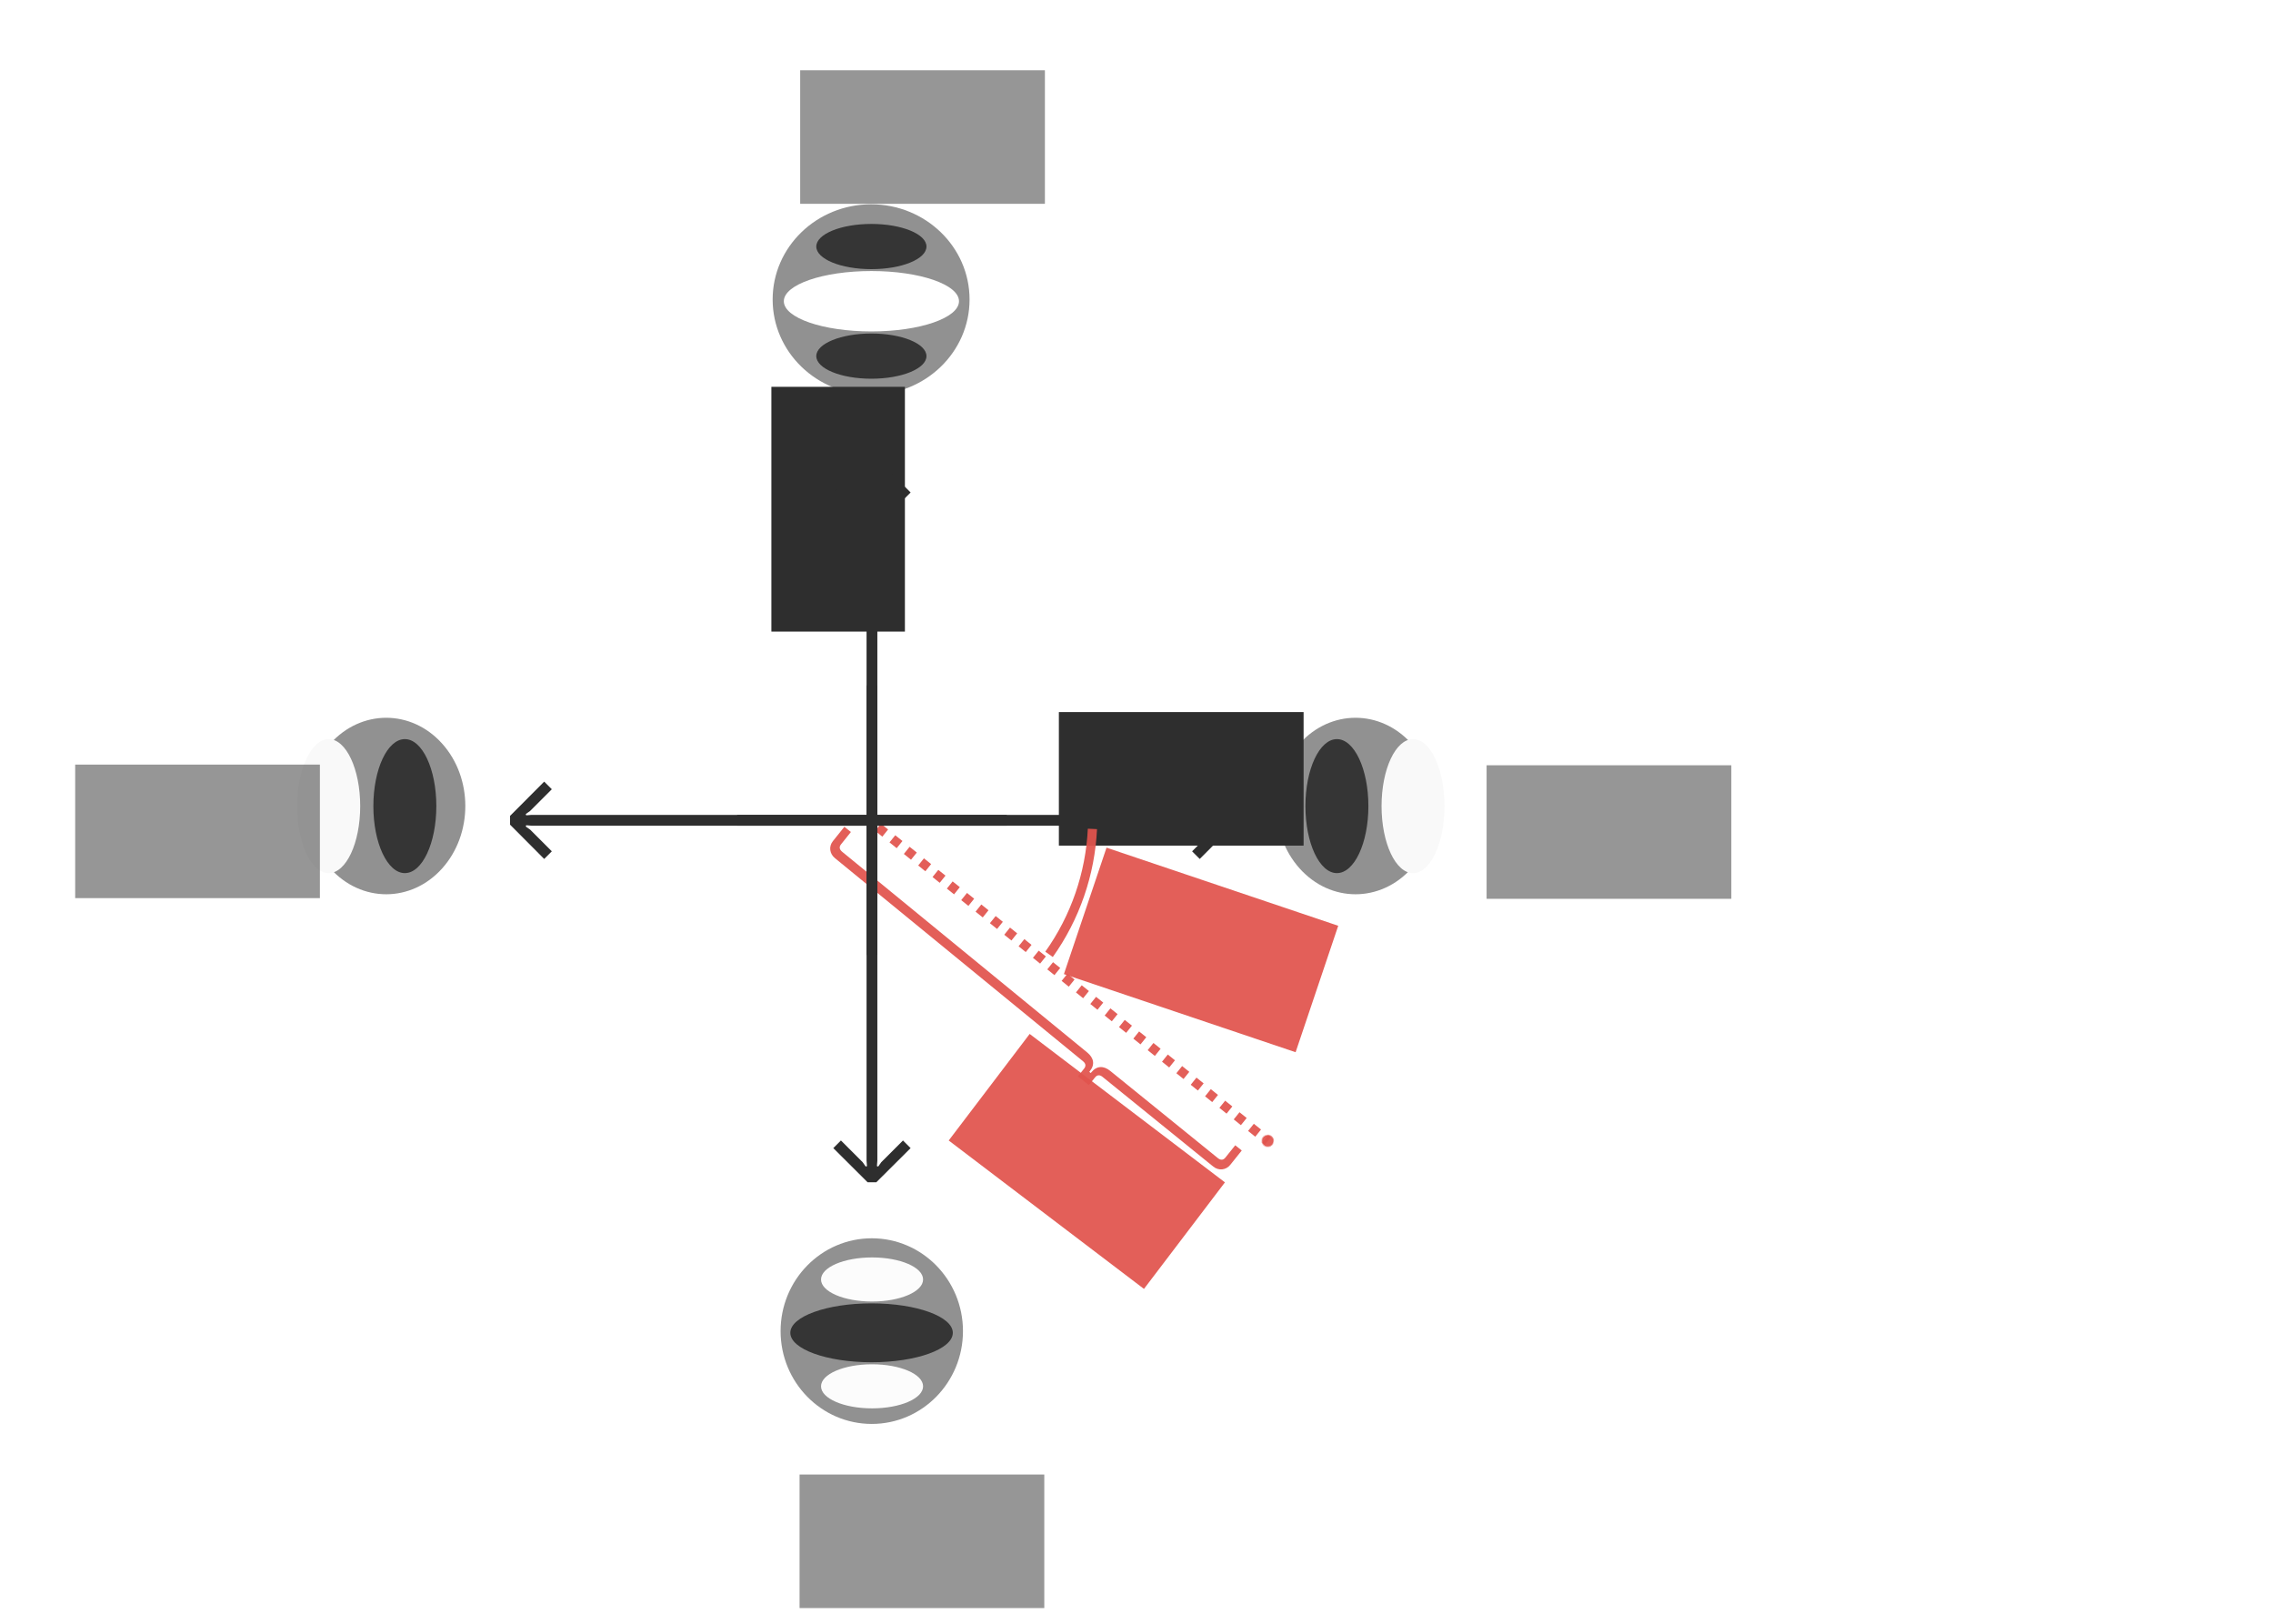 <?xml version="1.0" encoding="UTF-8" standalone="no"?>
<!-- Created with Inkscape (http://www.inkscape.org/) -->

<svg
   xmlns:dc="http://purl.org/dc/elements/1.1/"
   xmlns:cc="http://creativecommons.org/ns#"
   xmlns:rdf="http://www.w3.org/1999/02/22-rdf-syntax-ns#"
   xmlns:svg="http://www.w3.org/2000/svg"
   xmlns="http://www.w3.org/2000/svg"
   xmlns:sodipodi="http://sodipodi.sourceforge.net/DTD/sodipodi-0.dtd"
   xmlns:inkscape="http://www.inkscape.org/namespaces/inkscape"
   width="420"
   height="300"
   viewBox="0 0 111.125 79.375"
   version="1.1"
   id="svg8024"
   inkscape:version="0.92.3 (2405546, 2018-03-11)"
   sodipodi:docname="complex_value.svg"
   inkscape:export-filename="/home/sebastian/projects/YinYangFit/docs/img/complex_value.png"
   inkscape:export-xdpi="200"
   inkscape:export-ydpi="200">
  <defs
     id="defs8018">
    <marker
       inkscape:stockid="DotM"
       orient="auto"
       refY="0"
       refX="0"
       id="DotM"
       style="overflow:visible"
       inkscape:isstock="true">
      <path
         id="path8635"
         d="m -2.5,-1 c 0,2.76 -2.24,5 -5,5 -2.76,0 -5,-2.24 -5,-5 0,-2.76 2.24,-5 5,-5 2.76,0 5,2.24 5,5 z"
         style="fill:#e1544d;fill-opacity:0.933;fill-rule:evenodd;stroke:#e1544d;stroke-width:1pt;stroke-opacity:0.933"
         transform="matrix(0.4,0,0,0.4,2.96,0.4)"
         inkscape:connector-curvature="0" />
    </marker>
    <marker
       inkscape:stockid="Arrow1Lend"
       orient="auto"
       refY="0"
       refX="0"
       id="Arrow1Lend"
       style="overflow:visible"
       inkscape:isstock="true">
      <path
         id="path8574"
         d="M 0,0 5,-5 -12.5,0 5,5 Z"
         style="fill:#000000;fill-opacity:1;fill-rule:evenodd;stroke:#000000;stroke-width:1pt;stroke-opacity:1"
         transform="matrix(-0.8,0,0,-0.8,-10,0)"
         inkscape:connector-curvature="0" />
    </marker>
    <marker
       inkscape:stockid="Arrow1Lstart"
       orient="auto"
       refY="0"
       refX="0"
       id="Arrow1Lstart"
       style="overflow:visible"
       inkscape:isstock="true">
      <path
         id="path8571"
         d="M 0,0 5,-5 -12.5,0 5,5 Z"
         style="fill:#000000;fill-opacity:1;fill-rule:evenodd;stroke:#000000;stroke-width:1pt;stroke-opacity:1"
         transform="matrix(0.8,0,0,0.8,10,0)"
         inkscape:connector-curvature="0" />
    </marker>
    <marker
       inkscape:stockid="Arrow1Mend"
       orient="auto"
       refY="0"
       refX="0"
       id="Arrow1Mend"
       style="overflow:visible"
       inkscape:isstock="true">
      <path
         id="path8580"
         d="M 0,0 5,-5 -12.5,0 5,5 Z"
         style="fill:#000000;fill-opacity:1;fill-rule:evenodd;stroke:#000000;stroke-width:1pt;stroke-opacity:1"
         transform="matrix(-0.4,0,0,-0.4,-4,0)"
         inkscape:connector-curvature="0" />
    </marker>
    <marker
       inkscape:stockid="Arrow1Mstart"
       orient="auto"
       refY="0"
       refX="0"
       id="Arrow1Mstart"
       style="overflow:visible"
       inkscape:isstock="true">
      <path
         id="path8577"
         d="M 0,0 5,-5 -12.5,0 5,5 Z"
         style="fill:#000000;fill-opacity:1;fill-rule:evenodd;stroke:#000000;stroke-width:1pt;stroke-opacity:1"
         transform="matrix(0.4,0,0,0.4,4,0)"
         inkscape:connector-curvature="0" />
    </marker>
    <filter
       inkscape:collect="always"
       style="color-interpolation-filters:sRGB"
       id="filter1432-1-7-7-5-1-8-2"
       x="-0.3"
       width="1.6"
       y="-0.3"
       height="1.6">
      <feGaussianBlur
         inkscape:collect="always"
         stdDeviation="1.961"
         id="feGaussianBlur1434-2-9-3-0-7-9-9" />
    </filter>
    <filter
       inkscape:collect="always"
       style="color-interpolation-filters:sRGB"
       id="filter1261-5-7-7-50-3"
       x="-0.365"
       width="1.729"
       y="-0.242"
       height="1.484">
      <feGaussianBlur
         inkscape:collect="always"
         stdDeviation="1.685"
         id="feGaussianBlur1263-3-8-2-17-8" />
    </filter>
    <filter
       inkscape:collect="always"
       style="color-interpolation-filters:sRGB"
       id="filter1261-5-7-7-6-1-2"
       x="-0.365"
       width="1.729"
       y="-0.242"
       height="1.484">
      <feGaussianBlur
         inkscape:collect="always"
         stdDeviation="1.685"
         id="feGaussianBlur1263-3-8-2-1-98-4" />
    </filter>
    <filter
       inkscape:collect="always"
       style="color-interpolation-filters:sRGB"
       id="filter1432-1-7-7-5-1-60-4"
       x="-0.3"
       width="1.6"
       y="-0.3"
       height="1.6">
      <feGaussianBlur
         inkscape:collect="always"
         stdDeviation="1.961"
         id="feGaussianBlur1434-2-9-3-0-7-4-2" />
    </filter>
    <filter
       inkscape:collect="always"
       style="color-interpolation-filters:sRGB"
       id="filter1261-5-7-7-8-2"
       x="-0.365"
       width="1.729"
       y="-0.242"
       height="1.484">
      <feGaussianBlur
         inkscape:collect="always"
         stdDeviation="1.685"
         id="feGaussianBlur1263-3-8-2-8-7" />
    </filter>
    <filter
       inkscape:collect="always"
       style="color-interpolation-filters:sRGB"
       id="filter1261-5-7-7-6-8-6"
       x="-0.365"
       width="1.729"
       y="-0.242"
       height="1.484">
      <feGaussianBlur
         inkscape:collect="always"
         stdDeviation="1.685"
         id="feGaussianBlur1263-3-8-2-1-97-1" />
    </filter>
    <filter
       inkscape:collect="always"
       style="color-interpolation-filters:sRGB"
       id="filter1432-1-7-2-5-1"
       x="-0.3"
       width="1.6"
       y="-0.3"
       height="1.6">
      <feGaussianBlur
         inkscape:collect="always"
         stdDeviation="1.961"
         id="feGaussianBlur1434-2-9-0-4-3" />
    </filter>
    <filter
       inkscape:collect="always"
       style="color-interpolation-filters:sRGB"
       id="filter1261-7-2-61-6-4"
       x="-0.365"
       width="1.729"
       y="-0.242"
       height="1.484">
      <feGaussianBlur
         inkscape:collect="always"
         stdDeviation="1.685"
         id="feGaussianBlur1263-0-0-5-3-7" />
    </filter>
    <filter
       inkscape:collect="always"
       style="color-interpolation-filters:sRGB"
       id="filter1261-6-9-2-5-1-7"
       x="-0.365"
       width="1.729"
       y="-0.242"
       height="1.484">
      <feGaussianBlur
         inkscape:collect="always"
         stdDeviation="1.685"
         id="feGaussianBlur1263-2-3-3-4-2-3" />
    </filter>
    <filter
       inkscape:collect="always"
       style="color-interpolation-filters:sRGB"
       id="filter1261-5-6-7-7-0-1"
       x="-0.365"
       width="1.729"
       y="-0.242"
       height="1.484">
      <feGaussianBlur
         inkscape:collect="always"
         stdDeviation="1.685"
         id="feGaussianBlur1263-3-0-5-6-6-8" />
    </filter>
    <filter
       inkscape:collect="always"
       style="color-interpolation-filters:sRGB"
       id="filter1432-1-7-6-8"
       x="-0.3"
       width="1.6"
       y="-0.3"
       height="1.6">
      <feGaussianBlur
         inkscape:collect="always"
         stdDeviation="1.961"
         id="feGaussianBlur1434-2-9-8-6" />
    </filter>
    <filter
       inkscape:collect="always"
       style="color-interpolation-filters:sRGB"
       id="filter1261-7-2-63-2"
       x="-0.365"
       width="1.729"
       y="-0.242"
       height="1.484">
      <feGaussianBlur
         inkscape:collect="always"
         stdDeviation="1.685"
         id="feGaussianBlur1263-0-0-57-0" />
    </filter>
    <filter
       inkscape:collect="always"
       style="color-interpolation-filters:sRGB"
       id="filter1261-6-9-2-4-0"
       x="-0.365"
       width="1.729"
       y="-0.242"
       height="1.484">
      <feGaussianBlur
         inkscape:collect="always"
         stdDeviation="1.685"
         id="feGaussianBlur1263-2-3-3-2-3" />
    </filter>
    <filter
       inkscape:collect="always"
       style="color-interpolation-filters:sRGB"
       id="filter1261-5-6-7-4-0"
       x="-0.365"
       width="1.729"
       y="-0.242"
       height="1.484">
      <feGaussianBlur
         inkscape:collect="always"
         stdDeviation="1.685"
         id="feGaussianBlur1263-3-0-5-0-4" />
    </filter>
    <marker
       inkscape:stockid="Arrow1Lstart"
       orient="auto"
       refY="0"
       refX="0"
       id="Arrow1Lstart-6"
       style="overflow:visible"
       inkscape:isstock="true">
      <path
         inkscape:connector-curvature="0"
         id="path8571-7"
         d="M 0,0 5,-5 -12.5,0 5,5 Z"
         style="fill:#000000;fill-opacity:1;fill-rule:evenodd;stroke:#000000;stroke-width:1pt;stroke-opacity:1"
         transform="matrix(0.8,0,0,0.8,10,0)" />
    </marker>
    <marker
       inkscape:stockid="Arrow1Lend"
       orient="auto"
       refY="0"
       refX="0"
       id="Arrow1Lend-2"
       style="overflow:visible"
       inkscape:isstock="true">
      <path
         inkscape:connector-curvature="0"
         id="path8574-1"
         d="M 0,0 5,-5 -12.5,0 5,5 Z"
         style="fill:#000000;fill-opacity:1;fill-rule:evenodd;stroke:#000000;stroke-width:1pt;stroke-opacity:1"
         transform="matrix(-0.8,0,0,-0.8,-10,0)" />
    </marker>
    <marker
       inkscape:stockid="Arrow1Lstart"
       orient="auto"
       refY="0"
       refX="0"
       id="Arrow1Lstart-6-6"
       style="overflow:visible"
       inkscape:isstock="true">
      <path
         inkscape:connector-curvature="0"
         id="path8571-7-6"
         d="M 0,0 5,-5 -12.5,0 5,5 Z"
         style="fill:#000000;fill-opacity:1;fill-rule:evenodd;stroke:#000000;stroke-width:1pt;stroke-opacity:1"
         transform="matrix(0.8,0,0,0.8,10,0)" />
    </marker>
    <marker
       inkscape:stockid="Arrow1Lend"
       orient="auto"
       refY="0"
       refX="0"
       id="Arrow1Lend-2-8"
       style="overflow:visible"
       inkscape:isstock="true">
      <path
         inkscape:connector-curvature="0"
         id="path8574-1-7"
         d="M 0,0 5,-5 -12.5,0 5,5 Z"
         style="fill:#000000;fill-opacity:1;fill-rule:evenodd;stroke:#000000;stroke-width:1pt;stroke-opacity:1"
         transform="matrix(-0.8,0,0,-0.8,-10,0)" />
    </marker>
  </defs>
  <sodipodi:namedview
     id="base"
     pagecolor="#ffffff"
     bordercolor="#666666"
     borderopacity="1.0"
     inkscape:pageopacity="0.0"
     inkscape:pageshadow="2"
     inkscape:zoom="2.8"
     inkscape:cx="149.38172"
     inkscape:cy="201.81057"
     inkscape:document-units="mm"
     inkscape:current-layer="layer1"
     showgrid="false"
     fit-margin-top="0"
     fit-margin-left="0"
     fit-margin-right="0"
     fit-margin-bottom="0"
     inkscape:window-width="2560"
     inkscape:window-height="1401"
     inkscape:window-x="0"
     inkscape:window-y="19"
     inkscape:window-maximized="1"
     units="px" />
  <g
     inkscape:label="Layer 1"
     inkscape:groupmode="layer"
     id="layer1"
     transform="translate(-53.809,-30.358)">
    <path
       style="fill:none;stroke:#e1544d;stroke-width:0.45;stroke-linecap:butt;stroke-linejoin:miter;stroke-miterlimit:4;stroke-dasharray:0.45, 0.45;stroke-dashoffset:0;stroke-opacity:0.933;marker-end:url(#DotM)"
       d="M 96.736,70.799 115.792,86.131"
       id="path8026-0-7"
       inkscape:connector-curvature="0"
       sodipodi:nodetypes="cc" />
    <g
       style="stroke-width:3.023"
       id="g1872-8-1"
       transform="matrix(0.493,0,0,0.55,106.482,-12.393)">
      <circle
         transform="rotate(135,20.213,83.856)"
         r="7.843"
         cy="32.322"
         cx="61.327"
         id="path1318-2-2-4-0-2-66-6"
         style="opacity:1;fill:#919191;fill-opacity:1;stroke:none;stroke-width:0.8;stroke-opacity:1;filter:url(#filter1432-1-7-7-5-1-8-2)" />
      <ellipse
         transform="matrix(0.563,0,0,0.713,10.198,127.464)"
         ry="8.352"
         rx="5.546"
         cy="30.733"
         cx="27.596"
         id="path815-5-1-2-9-0"
         style="opacity:1;fill:#353535;fill-opacity:1;stroke:none;stroke-width:1.262;stroke-opacity:1;filter:url(#filter1261-5-7-7-50-3)" />
      <ellipse
         transform="matrix(0.563,0,0,0.713,17.748,127.464)"
         ry="8.352"
         rx="5.546"
         cy="30.733"
         cx="27.596"
         id="path815-5-1-2-0-71-2"
         style="opacity:1;fill:#f9f9f9;fill-opacity:1;stroke:none;stroke-width:1.262;stroke-opacity:1;filter:url(#filter1261-5-7-7-6-1-2)" />
    </g>
    <g
       style="stroke-width:3.023"
       id="g1872-7-6"
       transform="matrix(-0.493,0,0,0.55,86.289,-12.393)">
      <circle
         transform="rotate(135,20.213,83.856)"
         r="7.843"
         cy="32.322"
         cx="61.327"
         id="path1318-2-2-4-0-2-6-0"
         style="opacity:1;fill:#919191;fill-opacity:1;stroke:none;stroke-width:0.8;stroke-opacity:1;filter:url(#filter1432-1-7-7-5-1-60-4)" />
      <ellipse
         transform="matrix(0.563,0,0,0.713,10.198,127.464)"
         ry="8.352"
         rx="5.546"
         cy="30.733"
         cx="27.596"
         id="path815-5-1-2-4-2"
         style="opacity:1;fill:#353535;fill-opacity:1;stroke:none;stroke-width:1.262;stroke-opacity:1;filter:url(#filter1261-5-7-7-8-2)" />
      <ellipse
         transform="matrix(0.563,0,0,0.713,17.748,127.464)"
         ry="8.352"
         rx="5.546"
         cy="30.733"
         cx="27.596"
         id="path815-5-1-2-0-3-3"
         style="opacity:1;fill:#f9f9f9;fill-opacity:1;stroke:none;stroke-width:1.262;stroke-opacity:1;filter:url(#filter1261-5-7-7-6-8-6)" />
    </g>
    <g
       id="g21890"
       transform="matrix(1.45,0,0,1.45,-68.174,9.493)"
       style="stroke-width:1.142">
      <circle
         transform="matrix(0,0.399,-0.392,0,126.19,34.796)"
         r="7.843"
         cy="32.322"
         cx="61.327"
         id="path1318-2-2-6-8-3"
         style="opacity:1;fill:#919191;fill-opacity:1;stroke:none;stroke-width:0.764;stroke-opacity:1;filter:url(#filter1432-1-7-2-5-1)" />
      <ellipse
         transform="matrix(0,0.134,-0.206,0,119.86,53.827)"
         ry="8.352"
         rx="5.546"
         cy="30.733"
         cx="27.596"
         id="path815-6-2-6-3-9"
         style="opacity:1;fill:#fcfcfc;fill-opacity:1;stroke-width:1.819;filter:url(#filter1261-7-2-61-6-4)" />
      <ellipse
         transform="matrix(0,0.134,-0.206,0,119.86,57.429)"
         ry="8.352"
         rx="5.546"
         cy="30.733"
         cx="27.596"
         id="path815-9-1-8-4-7-4"
         style="opacity:1;fill:#fcfcfc;fill-opacity:1;stroke-width:1.819;filter:url(#filter1261-6-9-2-5-1-7)" />
      <ellipse
         transform="matrix(0,0.179,-0.328,0,123.593,54.383)"
         ry="8.352"
         rx="5.546"
         cy="30.733"
         cx="27.596"
         id="path815-5-8-9-9-0-6"
         style="opacity:1;fill:#353535;fill-opacity:1;stroke:none;stroke-width:1.248;stroke-opacity:1;filter:url(#filter1261-5-6-7-7-0-1)" />
    </g>
    <g
       id="g21860"
       transform="matrix(1.486,0,0,1.487,-72.795,-121.75)"
       style="stroke-width:1.142">
      <circle
         transform="matrix(0,0.399,-0.413,0,127.206,87.668)"
         r="7.843"
         cy="32.322"
         cx="61.327"
         id="path1318-2-2-67-6"
         style="opacity:1;fill:#919191;fill-opacity:1;stroke:none;stroke-width:0.744;stroke-opacity:1;filter:url(#filter1432-1-7-6-8)" />
      <ellipse
         transform="matrix(0,0.134,-0.217,0,120.535,106.699)"
         ry="8.352"
         rx="5.546"
         cy="30.733"
         cx="27.596"
         id="path815-6-2-3-9"
         style="opacity:1;fill:#353535;fill-opacity:1;stroke-width:1.772;filter:url(#filter1261-7-2-63-2)" />
      <ellipse
         transform="matrix(0,0.134,-0.217,0,120.535,110.301)"
         ry="8.352"
         rx="5.546"
         cy="30.733"
         cx="27.596"
         id="path815-9-1-8-5-6"
         style="opacity:1;fill:#353535;fill-opacity:1;stroke-width:1.772;filter:url(#filter1261-6-9-2-4-0)" />
      <ellipse
         transform="matrix(0,0.179,-0.345,0,124.47,107.255)"
         ry="8.352"
         rx="5.546"
         cy="30.733"
         cx="27.596"
         id="path815-5-8-9-3-0"
         style="opacity:1;fill:#ffffff;fill-opacity:1;stroke:none;stroke-width:1.216;stroke-opacity:1;filter:url(#filter1261-5-6-7-4-0)" />
    </g>
    <flowRoot
       xml:space="preserve"
       id="flowRoot11790"
       style="font-style:normal;font-weight:normal;font-size:40px;line-height:1.25;font-family:sans-serif;letter-spacing:0px;word-spacing:0px;fill:#2e2e2e;fill-opacity:1;stroke:none;stroke-width:1.142"
       transform="matrix(0,-0.094,0.094,0,72.935,80.175)"><flowRegion
         id="flowRegion11792"
         style="fill:#2e2e2e;fill-opacity:1;stroke-width:1.142"><rect
           id="rect11794"
           width="127.279"
           height="69.448"
           x="201.525"
           y="197.725"
           style="fill:#2e2e2e;fill-opacity:1;stroke-width:1.142" /></flowRegion><flowPara
         id="flowPara11796"
         style="font-style:normal;font-variant:normal;font-weight:normal;font-stretch:normal;font-size:44.845px;font-family:'Space Grotesk';-inkscape-font-specification:'Space Grotesk';fill:#2e2e2e;fill-opacity:1;stroke-width:1.142">Im</flowPara></flowRoot>    <flowRoot
       xml:space="preserve"
       id="flowRoot11790-0"
       style="font-style:normal;font-weight:normal;font-size:40px;line-height:1.25;font-family:sans-serif;letter-spacing:0px;word-spacing:0px;fill:#2e2e2e;fill-opacity:1;stroke:none;stroke-width:1.142"
       transform="matrix(0.094,0,0,0.094,86.633,46.581)"><flowRegion
         id="flowRegion11792-9"
         style="fill:#2e2e2e;fill-opacity:1;stroke-width:1.142"><rect
           id="rect11794-0"
           width="127.279"
           height="69.448"
           x="201.525"
           y="197.725"
           style="fill:#2e2e2e;fill-opacity:1;stroke-width:1.142" /></flowRegion><flowPara
         id="flowPara11796-7"
         style="font-style:normal;font-variant:normal;font-weight:normal;font-stretch:normal;font-size:44.845px;font-family:'Space Grotesk';-inkscape-font-specification:'Space Grotesk';fill:#2e2e2e;fill-opacity:1;stroke-width:1.142">Re</flowPara></flowRoot>    <flowRoot
       xml:space="preserve"
       id="flowRoot11790-0-3"
       style="font-style:normal;font-weight:normal;font-size:40px;line-height:1.25;font-family:sans-serif;letter-spacing:0px;word-spacing:0px;fill:#e1544d;fill-opacity:0.933;stroke:none;stroke-width:1.142"
       transform="matrix(0.075,0.057,-0.057,0.075,100.305,54.585)"><flowRegion
         id="flowRegion11792-9-7"
         style="fill:#e1544d;fill-opacity:0.933;stroke-width:1.142"><rect
           id="rect11794-0-6"
           width="127.279"
           height="69.448"
           x="201.525"
           y="197.725"
           style="fill:#e1544d;fill-opacity:0.933;stroke-width:1.142" /></flowRegion><flowPara
         id="flowPara11796-7-9"
         style="font-style:normal;font-variant:normal;font-weight:normal;font-stretch:normal;font-size:44.845px;font-family:'Space Grotesk';-inkscape-font-specification:'Space Grotesk';fill:#e1544d;fill-opacity:0.933;stroke-width:1.142">abs</flowPara></flowRoot>    <g
       aria-label="{"
       transform="matrix(0.145,-0.181,0.181,0.145,121.632,37.684)"
       style="font-style:normal;font-weight:normal;font-size:40px;line-height:1.25;font-family:sans-serif;letter-spacing:0px;word-spacing:0px;fill:#e1544d;fill-opacity:0.933;stroke:none;stroke-width:1.142"
       id="flowRoot13199">
      <path
         d="m -193.188,71.198 v 2.96 h 2.08 c 0.72,0 1.084,0.4 1.08,1.16 l -0.16,30.049 c -0.008,1.44 1.08,2.56 2.52,2.56 h 3.88 v -1.76 h -3.32 c -0.72,0 -1.084,-0.4 -1.08,-1.2 l 0.16,-29.169 c 0.01,-1.8 -0.92,-2.92 -2.72,-2.92 h -0.2 v -0.4 h 0.2 c 1.8,0 2.701,-1.12 2.72,-2.92 l 0.716,-66.708 c 0.009,-0.8 0.36,-1.2 1.08,-1.2 h 3.32 v -1.76 h -3.88 c -1.44,0 -2.505,1.12 -2.52,2.56 l -0.716,67.588 c -0.008,0.76 -0.36,1.16 -1.08,1.16 z"
         style="font-style:normal;font-variant:normal;font-weight:300;font-stretch:normal;font-family:'Space Grotesk';-inkscape-font-specification:'Space Grotesk Light';fill:#e1544d;fill-opacity:0.933;stroke-width:1.142"
         id="path13207"
         inkscape:connector-curvature="0"
         sodipodi:nodetypes="ccssssccssssccssssccssssc" />
    </g>
    <path
       style="opacity:1;fill:none;fill-opacity:0.933;stroke:#e1544d;stroke-width:0.45;stroke-miterlimit:4;stroke-dasharray:none;stroke-dashoffset:0;stroke-opacity:0.933"
       d="m 107.217,70.879 c -0.106,2.205 -0.842,4.333 -2.121,6.131"
       id="path13234"
       inkscape:connector-curvature="0"
       sodipodi:nodetypes="cc" />
    <flowRoot
       xml:space="preserve"
       id="flowRoot11790-0-3-9"
       style="font-style:normal;font-weight:normal;font-size:40px;line-height:1.25;font-family:sans-serif;letter-spacing:0px;word-spacing:0px;fill:#e1544d;fill-opacity:0.933;stroke:none;stroke-width:1.142"
       transform="matrix(0.089,0.03,-0.03,0.089,95.902,48.152)"><flowRegion
         id="flowRegion11792-9-7-8"
         style="fill:#e1544d;fill-opacity:0.933;stroke-width:1.142"><rect
           id="rect11794-0-6-0"
           width="127.279"
           height="69.448"
           x="201.525"
           y="197.725"
           style="fill:#e1544d;fill-opacity:0.933;stroke-width:1.142" /></flowRegion><flowPara
         id="flowPara11796-7-9-4"
         style="font-style:normal;font-variant:normal;font-weight:normal;font-stretch:normal;font-size:44.845px;font-family:'Space Grotesk';-inkscape-font-specification:'Space Grotesk';fill:#e1544d;fill-opacity:0.933;stroke-width:1.142">angle</flowPara></flowRoot>    <g
       aria-label="→"
       transform="matrix(0,-0.44,0.44,0,115.33,88.403)"
       style="font-style:normal;font-weight:normal;font-size:40px;line-height:1.25;font-family:sans-serif;letter-spacing:0px;word-spacing:0px;fill:#2e2e2e;fill-opacity:1;stroke:none;stroke-width:0.602"
       id="flowRoot837-4-8">
      <path
         d="m 77.206,-47.232 -0.848,0.848 2.416,2.416 0.48,0.336 -0.048,0.144 -0.592,-0.048 H 25.805 v 1.2 h 52.809 l 0.592,-0.048 0.048,0.144 -0.48,0.336 -2.416,2.416 0.848,0.848 3.792,-3.808 v -0.976 z"
         style="font-style:normal;font-variant:normal;font-weight:normal;font-stretch:normal;font-size:16px;font-family:'Space Grotesk';-inkscape-font-specification:'Space Grotesk';fill:#2e2e2e;fill-opacity:1;stroke-width:0.602"
         id="path1921"
         inkscape:connector-curvature="0"
         sodipodi:nodetypes="ccccccccccccccccc" />
      <path
         d="m 4.366,-47.232 0.848,0.848 -2.416,2.416 -0.48,0.336 0.048,0.144 0.592,-0.048 H 55.767 v 1.2 H 2.958 l -0.592,-0.048 -0.048,0.144 0.48,0.336 2.416,2.416 -0.848,0.848 -3.792,-3.808 v -0.976 z"
         style="font-style:normal;font-variant:normal;font-weight:normal;font-stretch:normal;font-size:16px;line-height:1.25;font-family:'Space Grotesk';-inkscape-font-specification:'Space Grotesk';letter-spacing:0px;word-spacing:0px;fill:#2e2e2e;fill-opacity:1;stroke:none;stroke-width:0.602"
         id="path1921-6"
         inkscape:connector-curvature="0"
         sodipodi:nodetypes="ccccccccccccccccc" />
      <path
         d="m 45.082,-6.516 -0.848,-0.848 -2.416,2.416 -0.336,0.48 -0.144,-0.048 0.048,-0.592 V -57.917 h -1.2 v 52.809 l 0.048,0.592 -0.144,0.048 -0.336,-0.48 -2.416,-2.416 -0.848,0.848 3.808,3.792 h 0.976 z"
         style="font-style:normal;font-variant:normal;font-weight:normal;font-stretch:normal;font-size:16px;line-height:1.25;font-family:'Space Grotesk';-inkscape-font-specification:'Space Grotesk';letter-spacing:0px;word-spacing:0px;fill:#2e2e2e;fill-opacity:1;stroke:none;stroke-width:0.602"
         id="path1921-0"
         inkscape:connector-curvature="0"
         sodipodi:nodetypes="ccccccccccccccccc" />
      <path
         d="m 45.082,-79.355 -0.848,0.848 -2.416,-2.416 -0.336,-0.48 -0.144,0.048 0.048,0.592 v 52.809 h -1.2 v -52.809 l 0.048,-0.592 -0.144,-0.048 -0.336,0.48 -2.416,2.416 -0.848,-0.848 3.808,-3.792 h 0.976 z"
         style="font-style:normal;font-variant:normal;font-weight:normal;font-stretch:normal;font-size:16px;line-height:1.25;font-family:'Space Grotesk';-inkscape-font-specification:'Space Grotesk';letter-spacing:0px;word-spacing:0px;fill:#2e2e2e;fill-opacity:1;stroke:none;stroke-width:0.602"
         id="path1921-6-9"
         inkscape:connector-curvature="0"
         sodipodi:nodetypes="ccccccccccccccccc" />
    </g>
    <flowRoot
       xml:space="preserve"
       id="flowRoot11790-0-1"
       style="font-style:normal;font-weight:normal;font-size:40px;line-height:1.25;font-family:sans-serif;letter-spacing:0px;word-spacing:0px;fill:#2e2e2e;fill-opacity:0.498;stroke:none;stroke-width:1.142"
       transform="matrix(0.094,0,0,0.094,107.544,49.181)"><flowRegion
         id="flowRegion11792-9-2"
         style="fill:#2e2e2e;fill-opacity:0.498;stroke-width:1.142"><rect
           id="rect11794-0-4"
           width="127.279"
           height="69.448"
           x="201.525"
           y="197.725"
           style="fill:#2e2e2e;fill-opacity:0.498;stroke-width:1.142" /></flowRegion><flowPara
         id="flowPara11796-7-90"
         style="font-style:normal;font-variant:normal;font-weight:normal;font-stretch:normal;font-size:44.845px;font-family:'Space Grotesk';-inkscape-font-specification:'Space Grotesk';fill:#2e2e2e;fill-opacity:0.498;stroke-width:1.142">0°</flowPara></flowRoot>    <flowRoot
       xml:space="preserve"
       id="flowRoot11790-0-1-1"
       style="font-style:normal;font-weight:normal;font-size:40px;line-height:1.25;font-family:sans-serif;letter-spacing:0px;word-spacing:0px;fill:#2e2e2e;fill-opacity:0.498;stroke:none;stroke-width:1.142"
       transform="matrix(0.094,0,0,0.094,73.986,15.207)"><flowRegion
         id="flowRegion11792-9-2-4"
         style="fill:#2e2e2e;fill-opacity:0.498;stroke-width:1.142"><rect
           id="rect11794-0-4-4"
           width="127.279"
           height="69.448"
           x="201.525"
           y="197.725"
           style="fill:#2e2e2e;fill-opacity:0.498;stroke-width:1.142" /></flowRegion><flowPara
         id="flowPara11796-7-90-3"
         style="font-style:normal;font-variant:normal;font-weight:normal;font-stretch:normal;font-size:44.845px;font-family:'Space Grotesk';-inkscape-font-specification:'Space Grotesk';fill:#2e2e2e;fill-opacity:0.498;stroke-width:1.142">90°</flowPara></flowRoot>    <flowRoot
       xml:space="preserve"
       id="flowRoot11790-0-1-1-2"
       style="font-style:normal;font-weight:normal;font-size:40px;line-height:1.25;font-family:sans-serif;letter-spacing:0px;word-spacing:0px;fill:#2e2e2e;fill-opacity:0.498;stroke:none;stroke-width:1.142"
       transform="matrix(0.094,0,0,0.094,38.541,49.148)"><flowRegion
         id="flowRegion11792-9-2-4-5"
         style="fill:#2e2e2e;fill-opacity:0.498;stroke-width:1.142"><rect
           id="rect11794-0-4-4-1"
           width="127.279"
           height="69.448"
           x="201.525"
           y="197.725"
           style="fill:#2e2e2e;fill-opacity:0.498;stroke-width:1.142" /></flowRegion><flowPara
         id="flowPara11796-7-90-3-3"
         style="font-style:normal;font-variant:normal;font-weight:normal;font-stretch:normal;font-size:44.845px;font-family:'Space Grotesk';-inkscape-font-specification:'Space Grotesk';fill:#2e2e2e;fill-opacity:0.498;stroke-width:1.142">180°</flowPara></flowRoot>    <flowRoot
       xml:space="preserve"
       id="flowRoot11790-0-1-1-2-2"
       style="font-style:normal;font-weight:normal;font-size:40px;line-height:1.25;font-family:sans-serif;letter-spacing:0px;word-spacing:0px;fill:#2e2e2e;fill-opacity:0.498;stroke:none;stroke-width:1.142"
       transform="matrix(0.094,0,0,0.094,73.956,83.852)"><flowRegion
         id="flowRegion11792-9-2-4-5-6"
         style="fill:#2e2e2e;fill-opacity:0.498;stroke-width:1.142"><rect
           id="rect11794-0-4-4-1-0"
           width="127.279"
           height="69.448"
           x="201.525"
           y="197.725"
           style="fill:#2e2e2e;fill-opacity:0.498;stroke-width:1.142" /></flowRegion><flowPara
         id="flowPara11796-7-90-3-3-6"
         style="font-style:normal;font-variant:normal;font-weight:normal;font-stretch:normal;font-size:44.845px;font-family:'Space Grotesk';-inkscape-font-specification:'Space Grotesk';fill:#2e2e2e;fill-opacity:0.498;stroke-width:1.142">270°</flowPara></flowRoot>  </g>
</svg>
